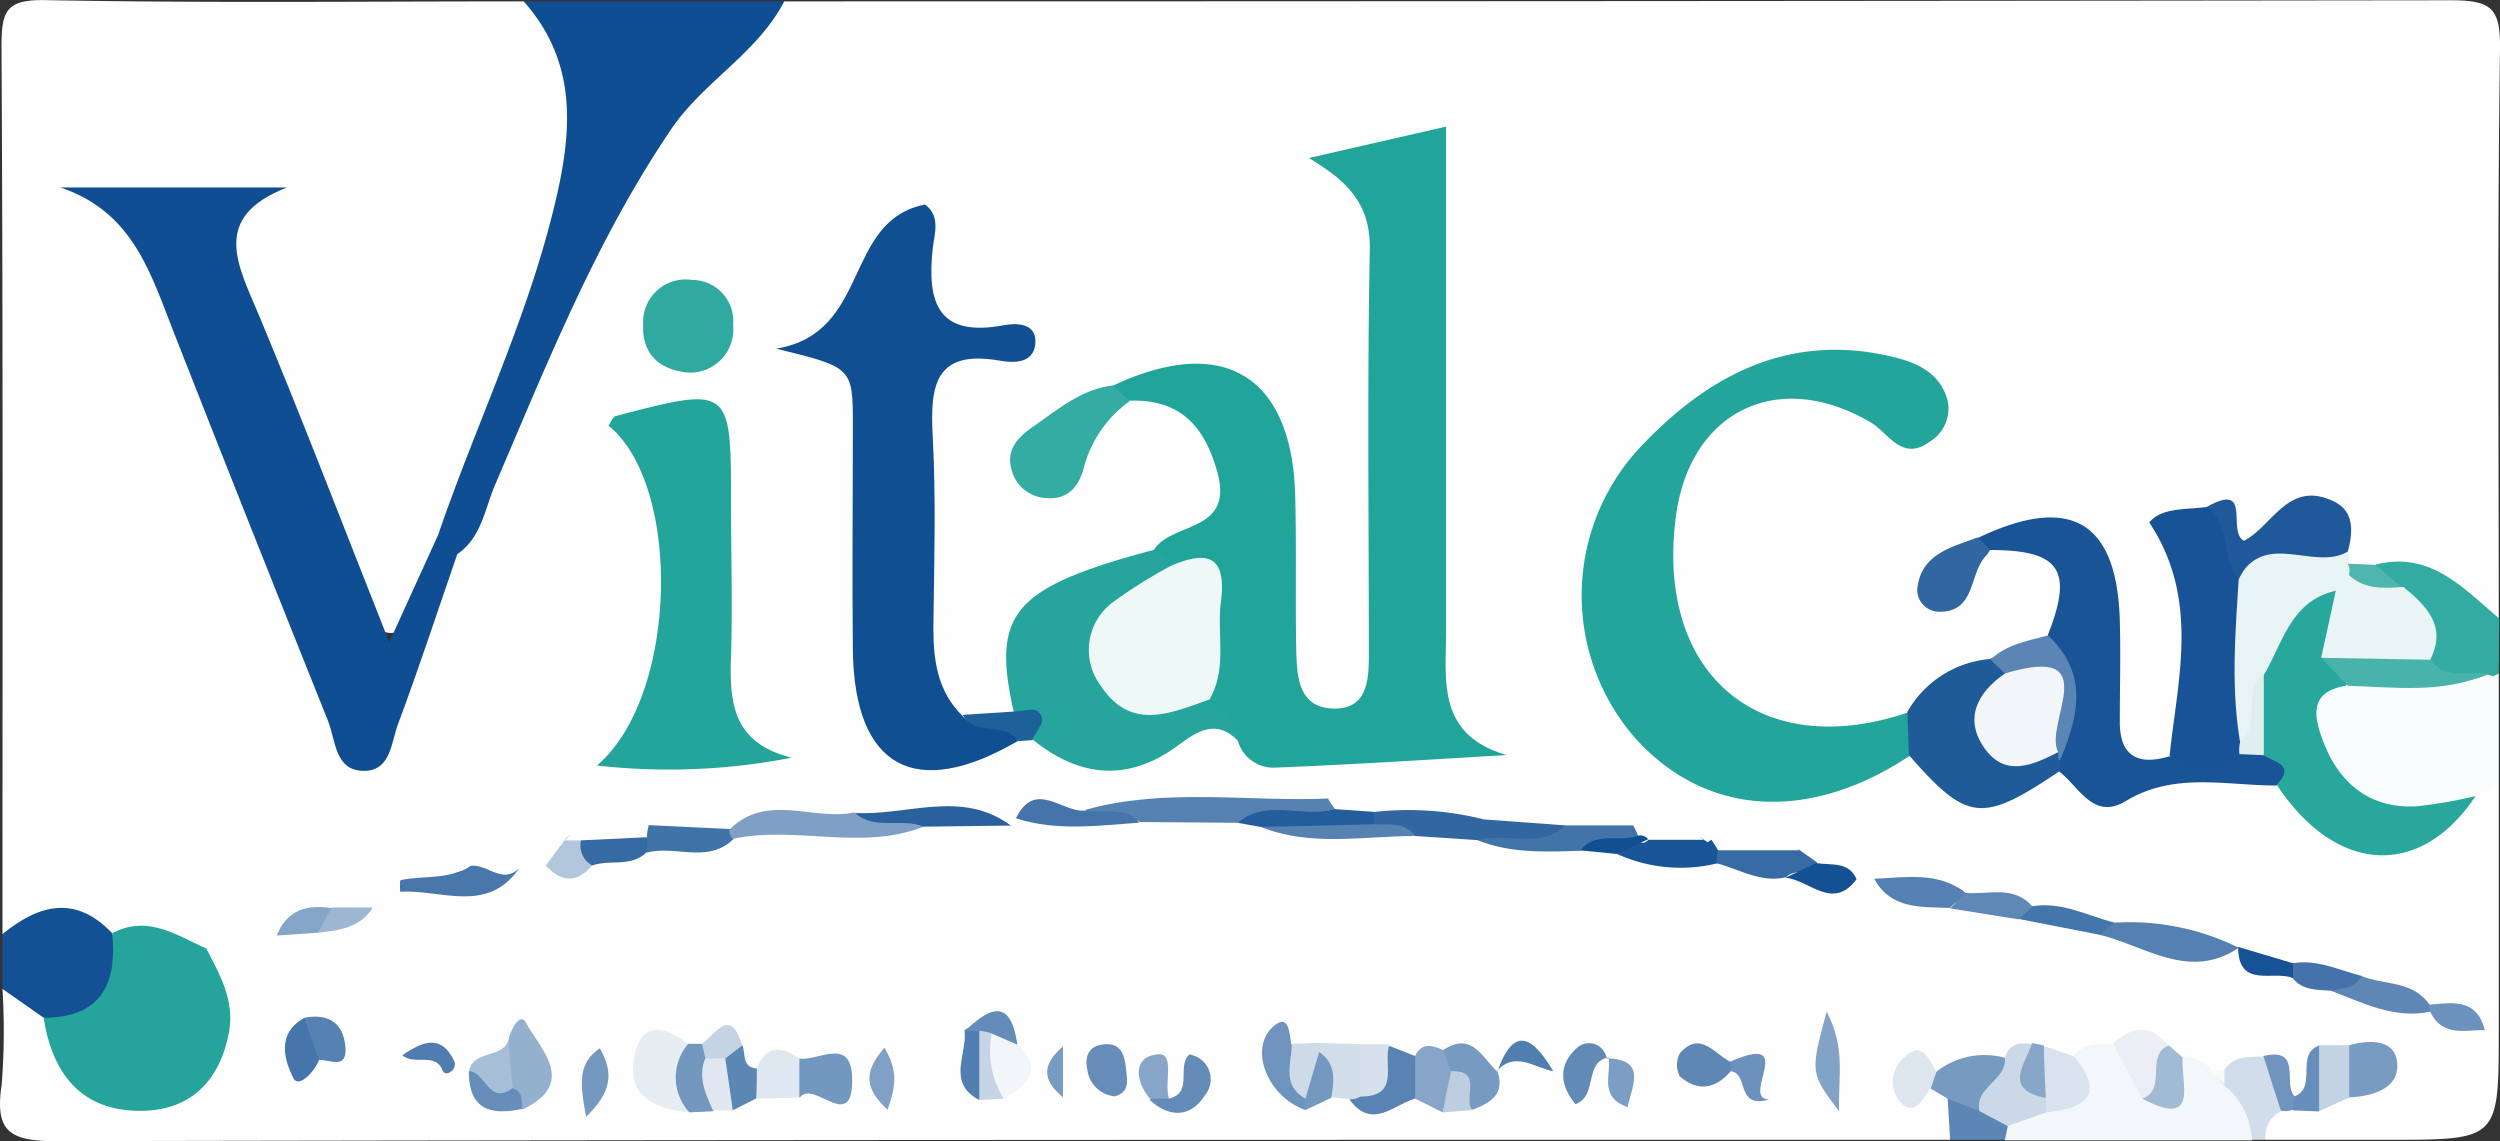 <svg xmlns="http://www.w3.org/2000/svg" viewBox="0 0 182.27 83.19"><rect x="0" y="0" width="182.27" height="83.19" fill="#333333" stroke="none"/><defs><style>.cls-1{fill:#fefefe;}.cls-2{fill:#104e93;}.cls-3{fill:#f9fcfc;}.cls-4{fill:#f4f7f9;}.cls-5{fill:#135194;}.cls-6{fill:#34aba2;}.cls-7{fill:#d1ddea;}.cls-8{fill:#5c86b5;}.cls-9{fill:#21a49a;}.cls-10{fill:#23a59b;}.cls-11{fill:#114f93;}.cls-12{fill:#24a59b;}.cls-13{fill:#24a49b;}.cls-14{fill:#26a59c;}.cls-15{fill:#185496;}.cls-16{fill:#28a79d;}.cls-17{fill:#175396;}.cls-18{fill:#1f5a99;}.cls-19{fill:#e8f4f4;}.cls-20{fill:#34aba3;}.cls-21{fill:#30aaa1;}.cls-22{fill:#1f599a;}.cls-23{fill:#5682b2;}.cls-24{fill:#7f9fc4;}.cls-25{fill:#3066a1;}.cls-26{fill:#5581b2;}.cls-27{fill:#3166a1;}.cls-28{fill:#5a85b4;}.cls-29{fill:#5e87b6;}.cls-30{fill:#4173a9;}.cls-31{fill:#4273a9;}.cls-32{fill:#4777ab;}.cls-33{fill:#1a5598;}.cls-34{fill:#4474aa;}.cls-35{fill:#29609e;}.cls-36{fill:#366ba4;}.cls-37{fill:#5481b1;}.cls-38{fill:#4576ab;}.cls-39{fill:#5f88b6;}.cls-40{fill:#145194;}.cls-41{fill:#1e6099;}.cls-42{fill:#4373aa;}.cls-43{fill:#6c93bd;}.cls-44{fill:#165295;}.cls-45{fill:#85a5c8;}.cls-46{fill:#b3c7dc;}.cls-47{fill:#9db6d2;}.cls-48{fill:#4eb6ae;}.cls-49{fill:#e6edf3;}.cls-50{fill:#94b0cf;}.cls-51{fill:#83a3c6;}.cls-52{fill:#6e93bd;}.cls-53{fill:#7398c0;}.cls-54{fill:#779ac1;}.cls-55{fill:#789bc2;}.cls-56{fill:#cbd8e7;}.cls-57{fill:#ebeff5;}.cls-58{fill:#d9e2ed;}.cls-59{fill:#658cb9;}.cls-60{fill:#5883b3;}.cls-61{fill:#5f87b6;}.cls-62{fill:#dde5ef;}.cls-63{fill:#f3f6f9;}.cls-64{fill:#668dba;}.cls-65{fill:#a2bbd5;}.cls-66{fill:#245d9c;}.cls-67{fill:#dfe7f0;}.cls-68{fill:#86a5c8;}.cls-69{fill:#618ab7;}.cls-70{fill:#366aa4;}.cls-71{fill:#7498c0;}.cls-72{fill:#7397bf;}.cls-73{fill:#d2ddea;}.cls-74{fill:#c3d3e4;}.cls-75{fill:#80a1c5;}.cls-76{fill:#7c9dc4;}.cls-77{fill:#4575aa;}.cls-78{fill:#d6e1ec;}.cls-79{fill:#6b91bc;}.cls-80{fill:#6f94be;}.cls-81{fill:#4f7daf;}.cls-82{fill:#507eaf;}.cls-83{fill:#cddae8;}.cls-84{fill:#5682b3;}.cls-85{fill:#88a6c8;}.cls-86{fill:#5c87b5;}.cls-87{fill:#a7bed7;}.cls-88{fill:#e0e7f0;}.cls-89{fill:#678eba;}.cls-90{fill:#527fb1;}.cls-91{fill:#c6d4e5;}.cls-92{fill:#bdcee1;}.cls-93{fill:#c5d4e5;}.cls-94{fill:#648cb8;}.cls-95{fill:#7498bf;}.cls-96{fill:#f7f9fb;}.cls-97{fill:#47b3ab;}.cls-98{fill:#e8f5f4;}.cls-99{fill:#eef8f7;}.cls-100{fill:#e0eef0;}</style></defs><title>Fichier 1Vitalcare</title><g id="Calque_2" data-name="Calque 2"><g id="Calque_1-2" data-name="Calque 1"><path class="cls-1" d="M183,58V76a1.18,1.18,0,0,1-1.16.36,29.61,29.61,0,0,0-4.16-1.72,33.35,33.35,0,0,0-5-1.48c-1.51-.35-3-.83-4.51-1.13-1.31-.33-2.58-.78-3.88-1.12-.45-.1-.89-.24-1.32-.38a70,70,0,0,0-8.25-1.4c-1.91-.34-3.78-.88-5.68-1.25a49.34,49.34,0,0,0-5-1,20,20,0,0,0-5.66-.67,9.83,9.83,0,0,1-2.09-.36c-1.1-.35-2.19-.73-3.25-1.17-.62-.27-1.21-.6-1.81-.9-1.68-.82-3.53-.45-5.29-.74a11.19,11.19,0,0,1-1.4-.28,15.22,15.22,0,0,0-5.08-.42l-4.75,0c-1.94,0-3.91.09-5.76-.67-3.52-2.3-7.46-1-11.21-1.31-5.52.06-11-.19-16.55.17-1.86.72-3.9-.46-5.74.54a4.57,4.57,0,0,1-2.15.42,72.43,72.43,0,0,0-9.66-.11c-3.12.48-6.3-.7-9.39.38a13.79,13.79,0,0,1-6.25.53c-1.66,0-3.38-.45-4.92.57a17.85,17.85,0,0,1-2,1.61,7.36,7.36,0,0,1-1.85.68,12.88,12.88,0,0,1-4.55,0c-1.22,0-2.49-.22-3.5.78a11.16,11.16,0,0,1-.86,1A4.37,4.37,0,0,1,28,68.05a20.66,20.66,0,0,1-2.61.15,4.42,4.42,0,0,0-3.81,1.66c-1.72,1.48-3.75.85-5.7.89-2.34-.5-4.64-1.26-7.09-1.09C6.31,68.14,3.61,69.06,1,69,1,47.44,1.05,25.87.93,4.31c0-2.62.32-3.46,3.24-3.4C15.77,1.13,27.39,1,39,1c3.58,1.85,4.36,5.07,4.35,8.74,0,8.51-4,15.9-6.71,23.63A51.82,51.82,0,0,1,34,39.74c-1.17,1.63-1.65,3.6-2.57,5.36-1.46,2.76-2.91,2.4-4.29.1a46.7,46.7,0,0,1-2.93-6.86c-2-4.94-4-9.86-5.95-14.8-1.06-2.66-2.14-5.3.38-8-3.52-.46-6.47-.12-10.35-.3,3.5,2.37,4.67,5.31,5.85,8.24Q19.5,36.88,24.91,50.27c.59,1.46.63,3.33,2.77,4.18,3.08-4,3.15-9.34,5.68-13.57,2.61-4.63,4.31-9.66,6.37-14.53A77.32,77.32,0,0,1,51.49,6.29,26.38,26.38,0,0,1,58,1Q118.75,1,179.5.92c3,0,3.63.59,3.59,3.58-.2,13.83-.09,27.67-.09,41.5-3.4.26-5.5-3.53-9-2.88a4.68,4.68,0,0,1-2-.72,4.14,4.14,0,0,1-.82-1.13c-.67-1.66-1.78-3.44-3.51-1.72-2.52,2.5-4.28.55-6.32-.31-2.1,1.12-.32,2.58-.34,3.87-.09,4.57,2,9.46-2,13.45-3.3.83-4.58-1.07-5.06-3.86a53.34,53.34,0,0,1-.23-6.45c-.25-5.54-1.83-6.76-7.54-5.89-1.26.93-2.85,1.47-3.87,3.2,2.14-.74,2.75-3.13,4.85-3.4,4.92.74,5.65,2,4.09,7-1.28,1.38-3.07,1.81-4.71,2.53-2.56.84-4.5,2.66-6.65,4.17-6.88,2.52-11.9,1.35-15.57-3.63-3.29-4.46-3.47-13.11-.36-17.51,2.68-3.79,7.3-5,12-3.07,1.45.59,2.69,1.92,4.72,1.58-.09-2.69-2-3-3.68-3.36C127,25.8,115.82,36.85,117.8,46.74c1.85,9.24,10.29,13.63,18.94,9.84a11.42,11.42,0,0,1,2.76-1.12c3.78,2.45,7.71,3.49,12,1.15a9.31,9.31,0,0,0,6.13.65,15.52,15.52,0,0,1,9.15.11c6,5.55,8.95,5.85,13.68,1.37C181.18,58.11,181.93,57.5,183,58Z" transform="translate(-0.82 -0.9)"/><path class="cls-1" d="M182,76h1c0,8,0,8-8,8h-9c-.82-.92-.47-1.68.33-2.38a2.68,2.68,0,0,1,1.34-.23,3.06,3.06,0,0,0,1.94-.35A12.43,12.43,0,0,1,172,80c.51-.27,1.26-.36,1.32-1s-.59-.53-1-.63a3.37,3.37,0,0,0-1.62.39c-.83.87-.94,2.41-2.45,2.64-1.2-.42-1.24-2.14-2.65-2.32a12.49,12.49,0,0,0-2.36.47,4,4,0,0,1-1.24,0,13.61,13.61,0,0,1-2.34-.76,14,14,0,0,1-1.59-.93,3.43,3.43,0,0,0-2.87-.13c-1,.28-2,.55-2.95.76a7.73,7.73,0,0,1-2.35-.16c-.38,0-.77,0-1.15,0a11.91,11.91,0,0,0-2.26.58,12,12,0,0,1-4.23.58c-.43-.07-.87-.4-1.29,0,.42.27.94.18,1.39.4a2.89,2.89,0,0,1,1.3,1.48A2.63,2.63,0,0,1,143,84c-46,0-92,0-138,.1C1.57,84.11.42,83.45.94,80A49.36,49.36,0,0,0,1,73c1.8-.6,2.64.75,3.62,1.8,1.86,2.82,3.08,6.91,7.69,5.39s4-5.45,3.3-9.18a1.66,1.66,0,0,1,.22-1c1.5-1.45,3.72,1,5.13-1a4.21,4.21,0,0,1,2.49-1.06A9.38,9.38,0,0,0,28,67,2.14,2.14,0,0,0,30,65.92c2.52-2.38,6.17.8,8.66-1.74L40.61,64c1.36.11,2.54-.55,3.81-.87s2.7-.69,4.08-1c2.24.1,4.51.35,6.43-1.24,4.55-.25,9.14.83,13.67-.4,2,.12,4-.44,5.89.51l.44-.54c2.95-.78,6,.19,8.94-.5h6.78a17.53,17.53,0,0,1,2.51.15c3.52.86,7.11.34,10.67.47,1.64.06,3.31-.09,4.82.78,2.31,1,4.75.44,7.12.6a25.53,25.53,0,0,1,3.15.13c2.21.63,4.53.51,6.78.87,1.74,0,3.38.57,5.08.78,1.77.59,3.47,1.51,5.44,1.21l1.23,0c1.75,1,3.71,1,5.63,1.2a21.16,21.16,0,0,0,5,1c1.87.69,3.87.82,5.76,1.41,3.4.44,6.69,1.61,10.17,1.41l-.09-.06c1,1.27,2.67,1.16,4,1.69,1,.41,2.21.39,3.21.94a47.81,47.81,0,0,1,6.74,2C179.27,75.14,180.83,75,182,76Z" transform="translate(-0.82 -0.9)"/><path class="cls-2" d="M32.76,39.91c2.69-7.86,6.33-15.38,8.35-23.48C42.48,11,43.15,5.67,39,1H58c-2,3.85-6,5.9-8.36,9.49-5.39,8-8.93,16.91-12.7,25.7-.77,1.77-1,3.9-2.78,5.11A1.86,1.86,0,0,1,32.76,39.91Z" transform="translate(-0.82 -0.9)"/><path class="cls-3" d="M183,58l-1.58.94c-4.89,2.82-8.93,2.2-11.41-2-1.55-2.63-2-5.3,1.49-7,3.3-.64,6.66-.08,10-.52A2.5,2.5,0,0,1,183,50Z" transform="translate(-0.82 -0.9)"/><path class="cls-4" d="M160,78a2.32,2.32,0,0,1,2.13,1c.44.64,1.24.45,1.82.78,1.32,1.18,2.1,2.5,1.06,4.26H147a1.1,1.1,0,0,1-.34-.82c0-.3.05-.46.11-.46a4.41,4.41,0,0,1,2.9-1.8c2.08,0,1.88-1.79,2.32-3.06.73-1,1.85-.84,2.88-.91,1.56.29,1.84,1.88,2.81,2.74C159.06,80,159.14,78.44,160,78Z" transform="translate(-0.82 -0.9)"/><path class="cls-5" d="M4,75.1,1,73V69c2.64-2.14,5.29-2.9,8-.06C10.56,73.9,9,75.83,4,75.1Z" transform="translate(-0.82 -0.9)"/><path class="cls-6" d="M183,50l-.4.21-.43-.13a5.16,5.16,0,0,1-4.2,0c-1.07-1.66-.73-4-2.49-5.31-.63-.82-1.92-1.3-1.45-2.71,4-1,6.37,1.72,9,3.93Z" transform="translate(-0.82 -0.9)"/><path class="cls-7" d="M165,84a5.36,5.36,0,0,0-2.06-4,.64.64,0,0,1-.21-.68c.07-.22.15-.33.22-.33.66-1.17,1.83-1,2.89-1.06,1.4,1,1.28,2.51,1.28,4A2,2,0,0,0,166,84Z" transform="translate(-0.82 -0.9)"/><path class="cls-8" d="M147.2,83l-.2,1h-4l-.18-3A3,3,0,0,1,145.6,81C146.47,81.37,147.42,81.75,147.2,83Z" transform="translate(-0.82 -0.9)"/><path class="cls-9" d="M85,40.91c1.36-1.95,5.7-1.21,4.61-5.46C88.68,32,86.91,30,83.18,30.11,82,30.51,81.79,30,82,29c8-3.75,13-.73,13.25,8,.1,3.83,0,7.67.08,11.49.06,1.81.2,4,2.68,4.07s2.62-2,2.61-4c0-9.82-.12-19.65.07-29.47.06-3.37-1.67-5-4.44-6.67l10-2.29c0,12.48,0,24.61,0,36.73,0,3.64-.71,7.59,4.41,9.09-5.66.33-11.31.7-17,.92a2.69,2.69,0,0,1-2.6-2c-.6-1.27-2.48-1.43-2.66-3.06,0-1.83.33-3.62.4-5.45.09-2.24-.89-3.41-3-3.77C85.1,42.23,84.58,41.78,85,40.91Z" transform="translate(-0.82 -0.9)"/><path class="cls-2" d="M32.76,39.91l1.4,1.39c-1.43,4.14-2.79,8.3-4.32,12.39-.49,1.3-.52,3.35-2.39,3.41-2.23.07-2.14-2.2-2.71-3.63q-5.65-14.08-11.2-28.21C11.85,21,10.6,16.36,5.22,14.57H21.74c-5.65,2.2-3.53,5.73-2,9.41,3.18,7.62,6.13,15.34,9.46,23.74Z" transform="translate(-0.82 -0.9)"/><path class="cls-10" d="M140.06,56c-7.45,4.95-15.07,4.39-20.17-1.46a15.81,15.81,0,0,1,.85-21.38c4.83-5,10.65-8,18-6.26,1.84.43,3.54,1.18,4.08,3.21a2.82,2.82,0,0,1-1.32,3c-2,1.47-3-.63-4.25-1.39-6.74-4-13.24-.9-14.25,6.87-1.49,11.52,6.18,17.94,17,14.23A2.16,2.16,0,0,1,140.06,56Z" transform="translate(-0.82 -0.9)"/><path class="cls-11" d="M75,54.94C67.56,59.27,63.15,56.88,63,48.41c-.06-5.49,0-11,0-16.45,0-4.27,0-4.27-5.59-5.64,6.93-1.14,4.84-9.31,10.85-10.51,1.15.84.69,2.14.57,3.15-.44,4,.35,6.56,5.19,5.65.9-.17,2.28-.15,2.29,1.15,0,1.66-1.55,1.62-2.62,1.43-4.67-.81-5.07,1.78-4.87,5.46.25,4.64.11,9.3.05,14,0,2.41.3,4.64,2.1,6.42C71.94,54.46,74.69,52.15,75,54.94Z" transform="translate(-0.82 -0.9)"/><path class="cls-12" d="M58.54,56.14a46.52,46.52,0,0,1-14.2.57c5.91-5,6.24-20.4.84-24.78.18-.24.32-.64.54-.7,8.39-2.19,8.4-2.18,8.4,6.46,0,3.66.11,7.32,0,11C54,52.05,54.18,55.06,58.54,56.14Z" transform="translate(-0.82 -0.9)"/><path class="cls-13" d="M4,75.1c4.17,0,5.38-2.45,5-6.16,2.57-1.36,4.67.13,6.86,1.12,1,1.9,2.07,3.8,1.66,6.07-.65,3.55-2.79,5.73-6.39,5.76C6.74,81.93,4.63,79.17,4,75.1Z" transform="translate(-0.82 -0.9)"/><path class="cls-14" d="M89,51.9c.55,1.1,2.15,1.46,2.07,3-1.54-1.58-2.92-.72-4.27.28-3.65,2.74-7.2,2.45-10.67-.34-.25-.83-1-1.34-1.39-2-1.66-7.27-.08-9.1,10.25-11.87l1.24,1.18c.08,1.62-1.32,2.1-2.28,2.89-1.46,1.21-2.68,2.54-1.83,4.58.75,1.8,2.38,2,4.1,1.87C87.16,51.35,88.15,51.15,89,51.9Z" transform="translate(-0.82 -0.9)"/><path class="cls-15" d="M150.13,47.18C152,42.45,151,41,145.92,41c-.85.27-1.12-.06-.9-.88,6.73-3.21,10.13-1.26,10.35,6,.07,2.47,0,4.95,0,7.43s1.34,3.17,3.58,2.5a29.5,29.5,0,0,0,5.28-.77,4.7,4.7,0,0,1,2.17.13c.7.84,3.4,1.43.36,2.76-3.68,0-7.42-1-10.95,1.13-2.36,1.43-3.38-1-4.83-2.13a2.27,2.27,0,0,1-.47-1.27C151,52.92,150.55,50.05,150.13,47.18Z" transform="translate(-0.82 -0.9)"/><path class="cls-16" d="M166.81,58.11c1.44-1.5-.25-1.63-1-2.19-1.37-1.69-1.19-3.64-1-5.61,1.17-2.86,1.45-6.48,5.69-6.77,1.87,1.12,1.07,2.86,1,4.42-.21,1,.94,1.88.35,2.94-2.82.46-2.27,2.43-1.63,4.11,1.16,3,3.37,4.85,6.76,4.68a34.11,34.11,0,0,0,4.33-.75C177.27,65,171.12,64.64,166.81,58.11Z" transform="translate(-0.82 -0.9)"/><path class="cls-17" d="M164.07,55.84c-1.64,1.71-3.34,1.64-5.07.15.6-5.66,2.21-11.41-1.48-17,.92-1.11,2.64-.91,4.21-1.13,3.05.49,1.39,3.94,3.26,5.17,1,3.78-.25,7.52-.13,11.29A3.73,3.73,0,0,1,164.07,55.84Z" transform="translate(-0.82 -0.9)"/><path class="cls-18" d="M151,56.31c0,.26,0,.53,0,.8-5.69,3.83-6.73,3.72-11-1.15l-.12-3.16a7.67,7.67,0,0,1,6-3.85c1-.47,1.22.14,1.4.89-1,2.77-1.71,5.42,2.72,5.55A1.42,1.42,0,0,1,151,56.31Z" transform="translate(-0.82 -0.9)"/><path class="cls-19" d="M164.14,55c-.67-4-.35-7.91-.1-11.87,1.9-3.77,4.82-3.39,8-2a3.25,3.25,0,0,1,0,.88,1.37,1.37,0,0,1,.5,1.1c-.22.65-.56,1.11-1.35.85-3.31.69-3.91,3.73-5.28,6.09C164.52,51.4,167.05,54.14,164.14,55Z" transform="translate(-0.82 -0.9)"/><path class="cls-20" d="M82,29l1.19,1.14a8.65,8.65,0,0,0-3.33,4.79c-.35,1.36-1.11,2.44-2.78,2.28a2.72,2.72,0,0,1-2.51-2.08c-.45-1.58.63-2.48,1.74-3.24C78.06,30.66,79.75,29.25,82,29Z" transform="translate(-0.82 -0.9)"/><path class="cls-21" d="M50.92,28.06c-2.13-.23-3.31-1.43-3.21-3.55a3.1,3.1,0,0,1,3.56-3.2,3,3,0,0,1,3,3.29A3.15,3.15,0,0,1,50.92,28.06Z" transform="translate(-0.82 -0.9)"/><path class="cls-22" d="M172,41.11c-2.47,1.47-6.06-1.63-8,2-1.33-1.5-.4-4-2.31-5.24,3.41-1.93,1.45,1.8,2.73,2.46,2-1,3.15-4.29,6.27-3C172.49,38,172.4,39.57,172,41.11Z" transform="translate(-0.82 -0.9)"/><path class="cls-23" d="M91.06,60.89l-7.13-.06c-1.23-.84-2.88.25-4-.88,5.85-1.64,11.82-.58,17.73-.83.67.22.78.6.35,1.15C95.81,62,93.29,59.84,91.06,60.89Z" transform="translate(-0.82 -0.9)"/><path class="cls-24" d="M68.16,61.17c-4.53,1.79-9.28-.09-13.86.88l-.37-.27.12-.44c2.72-2.66,6.08-.56,9.07-1.21C64.65,61.18,66.71,59.7,68.16,61.17Z" transform="translate(-0.82 -0.9)"/><path class="cls-25" d="M145,40.08l.9.88a1.24,1.24,0,0,1-.24.42c-1.31,1.26-.73,4.16-3.47,4.12a1.61,1.61,0,0,1-1.59-1.6C140.83,41.28,143.09,40.82,145,40.08Z" transform="translate(-0.82 -0.9)"/><path class="cls-26" d="M164.05,70c-3.64,2.43-6.81-.15-10.15-.94a1.87,1.87,0,0,1,1.06-.89A18,18,0,0,1,164.05,70Z" transform="translate(-0.82 -0.9)"/><path class="cls-27" d="M108.53,62.15l-4.53-.3c-1-.81-2.57.24-3.3-1.19a1,1,0,0,1,.79-1.1c2.56,0,5.17-.45,7.51,1.08l6,.44C113.23,63.87,110.72,62.05,108.53,62.15Z" transform="translate(-0.82 -0.9)"/><path class="cls-28" d="M147,50,145.94,49c1.17-1.12,2.71-1.37,4.19-1.77,3,2.78,2.22,5.93.87,9.13a.66.66,0,0,1-.11-.56C149.53,53.88,149.87,50.86,147,50Z" transform="translate(-0.82 -0.9)"/><path class="cls-1" d="M109,60.64a22.5,22.5,0,0,0-8-.54,2,2,0,0,1-2.84-.2,6.61,6.61,0,0,1-.52-.78C101.39,59.82,105.61,57.08,109,60.64Z" transform="translate(-0.82 -0.9)"/><path class="cls-29" d="M178,74.66c-2.63.55-4.91-.65-7.24-1.53.44-.95,1.64-.36,2.2-1.08,1.66.69,3.77.31,5,2.11Z" transform="translate(-0.82 -0.9)"/><path class="cls-30" d="M54.05,61.34a.62.62,0,0,0,.26.72c-1.87,1.84-4.23.45-6.3,1a1.64,1.64,0,0,1-.55-1,1.23,1.23,0,0,1,.66-1Z" transform="translate(-0.82 -0.9)"/><path class="cls-31" d="M108.53,62.15c2.1-.62,4.53.71,6.44-1.07l4.9,0a.74.74,0,0,1,.39.73c-.05.28-.11.42-.2.42-1.24.75-2.79-.23-4,.7C113.51,63,111,63.14,108.53,62.15Z" transform="translate(-0.82 -0.9)"/><path class="cls-32" d="M38.69,64.18C36.36,67.57,33,65.73,30,65.92a4.38,4.38,0,0,1,0-.81c1.49-1.37,3.57.11,5.1-1.07C36.32,63.82,37.45,65.45,38.69,64.18Z" transform="translate(-0.82 -0.9)"/><path class="cls-33" d="M126,63.85a11.22,11.22,0,0,1-7.29-.69c.71-.79,1.84-.9,2.62-1.57,1.26.06,2.61-.53,3.72.54l.27.18.26-.18a1.18,1.18,0,0,1,.9.7A1.15,1.15,0,0,1,126,63.85Z" transform="translate(-0.82 -0.9)"/><path class="cls-34" d="M79.89,60c1.35.27,2.91-.4,4,.88-3,.2-6,.65-9-.32C76.29,57.71,78.24,60.14,79.89,60Z" transform="translate(-0.82 -0.9)"/><path class="cls-35" d="M68.16,61.17c-1.62-.67-3.57.3-5-1,3.8.22,7.77-1.74,11.36.92Z" transform="translate(-0.82 -0.9)"/><path class="cls-36" d="M126,63.85a3.43,3.43,0,0,1,.07-1,10.12,10.12,0,0,1,5.92,0l1.31.93c-.43,1-1.64.41-2.24,1.07C129.2,65.3,127.65,64.27,126,63.85Z" transform="translate(-0.82 -0.9)"/><path class="cls-37" d="M143,67.1c-2.08-.1-4.29.14-5.54-2.13,2.28-.09,4.61-.55,6.65,1C143.93,66.53,143.3,66.66,143,67.1Z" transform="translate(-0.82 -0.9)"/><path class="cls-38" d="M155,68.17l-1.06.89L148,67.9c-.17-.86-.05-1.4,1-.93C151.17,66.62,153,67.67,155,68.17Z" transform="translate(-0.82 -0.9)"/><path class="cls-39" d="M149,67l-1,.93-5-.8L144.1,66C145.78,66.15,147.65,65.4,149,67Z" transform="translate(-0.82 -0.9)"/><path class="cls-40" d="M131,64.89l2.24-1.07c1.06.2,2.34-.17,2.94,1.18C134.45,67.33,132.76,65.07,131,64.89Z" transform="translate(-0.82 -0.9)"/><path class="cls-41" d="M74.71,52.78c.61,0,1.47-.32,1.79,0,.8.72-.22,1.37-.4,2.08L75,54.94c-.9-1.54-3.14-.28-4-1.92Z" transform="translate(-0.82 -0.9)"/><path class="cls-42" d="M173,72.05c-.46.93-1.38.9-2.2,1.08-1-.07-2.1,0-2.83-.92q-.49-.36-.33-.72c.12-.24.23-.36.35-.36C169.75,70.82,171.33,71.63,173,72.05Z" transform="translate(-0.82 -0.9)"/><path class="cls-43" d="M178,74.66a1.47,1.47,0,0,1-.08-.51c1.7-.15,3.48-.47,4.06,1.85C180.51,76,178.88,76.5,178,74.66Z" transform="translate(-0.82 -0.9)"/><path class="cls-44" d="M168,71.13l0,1.08c-1.42-.6-4,.82-4-2.27Z" transform="translate(-0.82 -0.9)"/><path class="cls-1" d="M132,62.89h-5.92c-.15-.26-.31-.52-.48-.76C127.72,62.25,130,61.24,132,62.89Z" transform="translate(-0.82 -0.9)"/><path class="cls-45" d="M24,68.9l-3,.21c.73-1.88,2.21-2.28,4-2C25.57,68.16,24.59,68.43,24,68.9Z" transform="translate(-0.82 -0.9)"/><path class="cls-46" d="M44,64c-1.14,1.31-2.27,1.23-3.39,0L42,62.14a.87.87,0,0,1,1.06-.36A2.48,2.48,0,0,1,44,64Z" transform="translate(-0.82 -0.9)"/><path class="cls-1" d="M43.18,62.17l-1.16,0c1.73-2.08,4.06-.78,6.1-1.1a4,4,0,0,0-.14.9A3.71,3.71,0,0,1,43.18,62.17Z" transform="translate(-0.82 -0.9)"/><path class="cls-47" d="M24,68.9l1-1.84,3,0C27.08,68.55,25.54,68.74,24,68.9Z" transform="translate(-0.82 -0.9)"/><path class="cls-1" d="M35.12,64c-1.55,1.08-3.4.71-5.1,1.07C31.41,63.25,33.39,64.26,35.12,64Z" transform="translate(-0.82 -0.9)"/><path class="cls-48" d="M172.06,42.88A1.15,1.15,0,0,0,172,42l2,.08,2,1.7C174.28,45.42,173,44.75,172.06,42.88Z" transform="translate(-0.82 -0.9)"/><path class="cls-1" d="M125,62.13l-4,0c-.4.37-.65.28-.74-.26a4.63,4.63,0,0,0-.37-.78C121.63,61.24,123.63,60.27,125,62.13Z" transform="translate(-0.82 -0.9)"/><path class="cls-49" d="M51.08,82c-2.51-.25-4.63-1.13-4-4.13.54-2.57,2.25-2.16,3.91-.84A7.26,7.26,0,0,1,51.08,82Z" transform="translate(-0.82 -0.9)"/><path class="cls-50" d="M37.88,76.81c.13-.81.86-2.12,1.26-1.39,1.08,2,3.81,4.44-.22,6.37a4.14,4.14,0,0,1-1.63-2.26A4.71,4.71,0,0,1,37.88,76.81Z" transform="translate(-0.82 -0.9)"/><path class="cls-51" d="M134,74.65c1.41,2.73.82,4.71.91,7.28C132.79,79.13,132.79,79.13,134,74.65Z" transform="translate(-0.82 -0.9)"/><path class="cls-52" d="M96,81.83c-2.86-1-4.25-4.7-2.17-6.23,1-.73,1,.75,1.13,1.43,1.14.93,1.27,2.27,1.44,3.58A1.9,1.9,0,0,1,96,81.83Z" transform="translate(-0.82 -0.9)"/><path class="cls-53" d="M59.1,78.08c1.44.19,3.88-1.7,3.85,1.61,0,3.83-2.83-.12-3.81,1.23A1.77,1.77,0,0,1,59.1,78.08Z" transform="translate(-0.82 -0.9)"/><path class="cls-54" d="M145.14,81.91,142.82,81l-1.23-.73a1.18,1.18,0,0,1,.42-1.24,5.61,5.61,0,0,1,5-1C148.39,80.28,146.13,80.79,145.14,81.91Z" transform="translate(-0.82 -0.9)"/><path class="cls-55" d="M172.1,77.1c1.54-.41,3.4-.44,3.5,1.37s-1.81,2.36-3.52,2.44A2.49,2.49,0,0,1,172.1,77.1Z" transform="translate(-0.82 -0.9)"/><path class="cls-56" d="M145.14,81.91c-.38-1.77,2-2.23,1.85-3.88.3-1.07,1.11-1.14,2-1,.7,1.22.36,2.79,1.33,3.91A1,1,0,0,1,150,82l-2.81,1Z" transform="translate(-0.82 -0.9)"/><path class="cls-57" d="M157,81l-2.13-4c1.42-1.35,2.79-1.47,4.08.17C158.34,78.43,160,80.87,157,81Z" transform="translate(-0.82 -0.9)"/><path class="cls-58" d="M150,82l0-1c-1.08-1.24-.81-2.52-.13-3.82l2.15.73C154.35,80.7,152.92,81.71,150,82Z" transform="translate(-0.82 -0.9)"/><path class="cls-59" d="M86.05,81c1.8-.45.53-2.33,1.48-3.22a1.83,1.83,0,0,1,1.12,3c-1,1.58-2.55,1.64-4,.32A1,1,0,0,1,86.05,81Z" transform="translate(-0.82 -0.9)"/><path class="cls-60" d="M104,81c-1.58.44-3.14,2.29-4.77.09a3.56,3.56,0,0,1,.67-1c.94-.83,1.1-2.26,2.24-2.93l1.87.74A2.16,2.16,0,0,1,104,81Z" transform="translate(-0.82 -0.9)"/><path class="cls-61" d="M127,79c-1.11,1.31-2.42,1.5-3.7.38a1.76,1.76,0,0,1,0-1.69c1.44-1.66,2.48,0,3.64.6.3.15.39.31.3.47S127.08,79,127,79Z" transform="translate(-0.82 -0.9)"/><path class="cls-62" d="M142,79.05l-.42,1.23c-.61.64-1.07,2.11-2.18,1a2.28,2.28,0,0,1,.14-3.17C140.93,76.64,141.43,78.09,142,79.05Z" transform="translate(-0.82 -0.9)"/><path class="cls-23" d="M101,61c1.06.06,2.22-.22,3,.85-3.76,0-7.58.81-11.26-.66C95.47,60,98.23,60.35,101,61Z" transform="translate(-0.82 -0.9)"/><path class="cls-63" d="M75,77c2,1.9.73,3-1,4-2-1.11-2.32-2.72-1.46-4.7C73.73,75.11,74.3,76.16,75,77Z" transform="translate(-0.82 -0.9)"/><path class="cls-64" d="M82.1,80.83a2.22,2.22,0,0,1-2-1.9c-.19-.89,0-1.71,1.06-1.87,1.35-.21,1.66.71,1.76,1.8C83,79.67,83.21,80.52,82.1,80.83Z" transform="translate(-0.82 -0.9)"/><path class="cls-65" d="M157,81c1.88-.68.16-3.16,1.95-3.88l1,.88C159.8,79.81,161.23,83.23,157,81Z" transform="translate(-0.82 -0.9)"/><path class="cls-66" d="M101,61l-8.26.19-1.68-.3c2.16-1.82,4.78-.3,7.09-1l2.84.2C101,60.4,101,60.7,101,61Z" transform="translate(-0.82 -0.9)"/><path class="cls-67" d="M59.1,78.08c0,.94,0,1.89,0,2.84L56,81A1.52,1.52,0,0,1,56,78.8C56.7,77.07,57.8,77.16,59.1,78.08Z" transform="translate(-0.82 -0.9)"/><path class="cls-68" d="M104,81c0-1,0-2.09,0-3.14.52-1,1.28-.73,2.05-.4a2.81,2.81,0,0,1,1.38,2A3.26,3.26,0,0,1,106,82Z" transform="translate(-0.82 -0.9)"/><path class="cls-69" d="M118.05,78c-1.76.37-.73,2.81-2.36,3.4-1.25-1.48-1.15-2.92,0-4a1.3,1.3,0,0,1,2.27.71Z" transform="translate(-0.82 -0.9)"/><path class="cls-54" d="M106.62,79c-.19-.52-.39-1-.58-1.55,2.13-1.39,2.86.61,4,1.64L110,79c.56,1.68-.51,2.31-1.8,2.8C106.56,81.44,108.35,79.23,106.62,79Z" transform="translate(-0.82 -0.9)"/><path class="cls-70" d="M43.18,62.17l4.8-.23L48,63c-1.13,1.16-2.69.54-4,1A1.65,1.65,0,0,1,43.18,62.17Z" transform="translate(-0.82 -0.9)"/><path class="cls-71" d="M43.55,82.32c-.47-2.53-.58-3.89,1-5C45.55,79.09,45.47,80.47,43.55,82.32Z" transform="translate(-0.82 -0.9)"/><path class="cls-72" d="M51.08,82A3.76,3.76,0,0,1,51,77h1a3.69,3.69,0,0,1,.81,1.07c.29,1.28.94,2.57,0,3.85Z" transform="translate(-0.82 -0.9)"/><path class="cls-73" d="M100,80.85a1.26,1.26,0,0,1-.8.19l-1.36-.15a5,5,0,0,1-1.33-2.84A1.39,1.39,0,0,1,97,76.94l3,.09A2.67,2.67,0,0,1,100,80.85Z" transform="translate(-0.82 -0.9)"/><path class="cls-74" d="M172.1,77.1l0,3.81-2.19,1a6.68,6.68,0,0,1,0-4.8Z" transform="translate(-0.82 -0.9)"/><path class="cls-75" d="M65.3,77.29c1.06,1.74.78,2.94.23,4.52C63.93,80.33,63.7,79.12,65.3,77.29Z" transform="translate(-0.82 -0.9)"/><path class="cls-76" d="M118,78.05c2.82.13,1.89,1.8,1.48,3.57-2.17-.78-1.13-2.47-1.39-3.66Z" transform="translate(-0.82 -0.9)"/><path class="cls-77" d="M24.08,78.18c-.36.91-1.49,2.06-1.86,1.34-.67-1.32-1.27-3.27.79-4.41C24.27,75.82,25.11,76.67,24.08,78.18Z" transform="translate(-0.82 -0.9)"/><path class="cls-78" d="M100,80.85c0-1.28,0-2.55,0-3.82l2.13,0C101.59,78.43,103,80.85,100,80.85Z" transform="translate(-0.82 -0.9)"/><path class="cls-79" d="M127,79a5.63,5.63,0,0,1,0-.71c5-2.18.62,2.81,2.83,2.76C127.34,81.79,128.36,79.17,127,79Z" transform="translate(-0.82 -0.9)"/><path class="cls-80" d="M167.12,81.89c-.43-1.32-.85-2.64-1.28-4,2.82-.65,1.45,1.94,2.22,2.88.33.25.43.48.31.71s-.24.34-.36.34l-.44.09Z" transform="translate(-0.82 -0.9)"/><path class="cls-81" d="M30.15,77.84c1.65-1.14,2.87-1.44,3.77.38.32.66-.62,1.23-.81.76C32.56,77.56,31.1,78.62,30.15,77.84Z" transform="translate(-0.82 -0.9)"/><path class="cls-82" d="M110,79c1.21-3.44,2.61-2.45,4.07,0-1.38-.24-2.79-1.51-4.13,0Z" transform="translate(-0.82 -0.9)"/><path class="cls-55" d="M78.32,77.19V80.9C76.71,79.57,76.86,78.46,78.32,77.19Z" transform="translate(-0.82 -0.9)"/><path class="cls-83" d="M97,76.94a6,6,0,0,1,0,.61A2.21,2.21,0,0,1,96,81C94.23,80,95,78.41,95,77Z" transform="translate(-0.82 -0.9)"/><path class="cls-84" d="M24.08,78.18,23,75.11c1.73-.35,2.84.35,3,2.09S24.88,78.14,24.08,78.18Z" transform="translate(-0.82 -0.9)"/><path class="cls-85" d="M149.84,77.13c0,1.27.09,2.55.13,3.82-3.14-.62-1.5-2.42-1-4A7.73,7.73,0,0,1,149.84,77.13Z" transform="translate(-0.82 -0.9)"/><path class="cls-86" d="M56,78.8c0,.73,0,1.46-.05,2.19l-1.73.87c-1.32-.93-1.19-2.27-1-3.62.32-.77.71-1.45,1.73-1.14C55.19,77.74,54.9,78.72,56,78.8Z" transform="translate(-0.82 -0.9)"/><path class="cls-87" d="M37.88,76.81l.32,3.48C36.21,82.23,36,79.77,35,79,35.33,77.46,37.35,78.08,37.88,76.81Z" transform="translate(-0.82 -0.9)"/><path class="cls-88" d="M53.7,78.07c.18,1.26.36,2.52.55,3.79l-1.45,0c-.54-1.22-1.13-2.44-.55-3.82C52.73,77.44,53.21,77.4,53.7,78.07Z" transform="translate(-0.82 -0.9)"/><path class="cls-89" d="M35,79c1.21,0,1.44,2.52,3.16,1.25.83.22.67.91.72,1.5C36.68,82.21,35,81.9,35,79Z" transform="translate(-0.82 -0.9)"/><path class="cls-68" d="M86.05,81l-1.4,0c-1.12-1.37-1.22-3.09.62-3.24C86.51,77.68,85.67,79.87,86.05,81Z" transform="translate(-0.82 -0.9)"/><path class="cls-90" d="M72.22,81.1c-2.42-1.25-.85-3.36-1.08-5.08a.77.77,0,0,1,1.26.35C72.41,77.94,72.78,79.54,72.22,81.1Z" transform="translate(-0.82 -0.9)"/><path class="cls-91" d="M72.22,81.1l0-5c.38-.4.69-.34.9.17A6.58,6.58,0,0,0,74,81Z" transform="translate(-0.82 -0.9)"/><path class="cls-89" d="M168,81.86c0-.35,0-.7.05-1,1.8-.66.06-3.07,1.85-3.73l0,4.8Z" transform="translate(-0.82 -0.9)"/><path class="cls-92" d="M106.62,79c2.4-.09.81,2,1.55,2.83L106,82C106.19,81,106.4,80,106.62,79Z" transform="translate(-0.82 -0.9)"/><path class="cls-93" d="M53.7,78.07H52.25L52,77c1-.72,2.07-2.75,2.93.12Z" transform="translate(-0.82 -0.9)"/><path class="cls-94" d="M73.08,76.23a3.05,3.05,0,0,0-.9-.17l-1,0c1.77-1.68,3.32-2.48,3.81,1Z" transform="translate(-0.82 -0.9)"/><path class="cls-11" d="M120.24,61.83a.7.7,0,0,1,.74.26l-2.29,1.07-2.64-.26C117.18,61.48,118.88,62.33,120.24,61.83Z" transform="translate(-0.82 -0.9)"/><path class="cls-95" d="M96,81c.33-1.13.65-2.26,1-3.4,1.26.86,1.09,2.1.88,3.34L96,81.83Z" transform="translate(-0.82 -0.9)"/><path class="cls-96" d="M163,79c0,.34,0,.67,0,1-.27-.35-.54-.7-.82-1C162.4,79,162.67,79,163,79Z" transform="translate(-0.82 -0.9)"/><path class="cls-97" d="M172,50.9l-1.9-2c2.68-1.72,5.34-1.89,7.95.14,1.11,1.47,2.77.73,4.16,1C178.86,51.49,175.39,51,172,50.9Z" transform="translate(-0.82 -0.9)"/><path class="cls-98" d="M178,49l-7.95-.14c.36-1.65.73-3.3,1.09-5,.3-.36.61-.71.91-1.06,1.15,1.1,2.57,1,4,.89C177.78,45.12,179.23,46.58,178,49Z" transform="translate(-0.82 -0.9)"/><path class="cls-99" d="M89,51.9c-2.83,1-5.74,2.33-7.92-1a4.33,4.33,0,0,1,1-6.18,34.53,34.53,0,0,1,4.16-2.59c2.54-1.07,4-.78,3.61,2.53C89.5,47,90.34,49.6,89,51.9Z" transform="translate(-0.82 -0.9)"/><path class="cls-100" d="M164.14,55c1.65-1.26,0-3.68,1.73-4.93,0,2,0,3.93,0,5.89l-1.78-.08A2.6,2.6,0,0,1,164.14,55Z" transform="translate(-0.82 -0.9)"/><path class="cls-63" d="M147,50c7.42-2.24,2.77,3.7,3.88,5.74-1.84.93-3.84,1.86-5.36-.27S144.94,51.42,147,50Z" transform="translate(-0.82 -0.9)"/></g></g></svg>